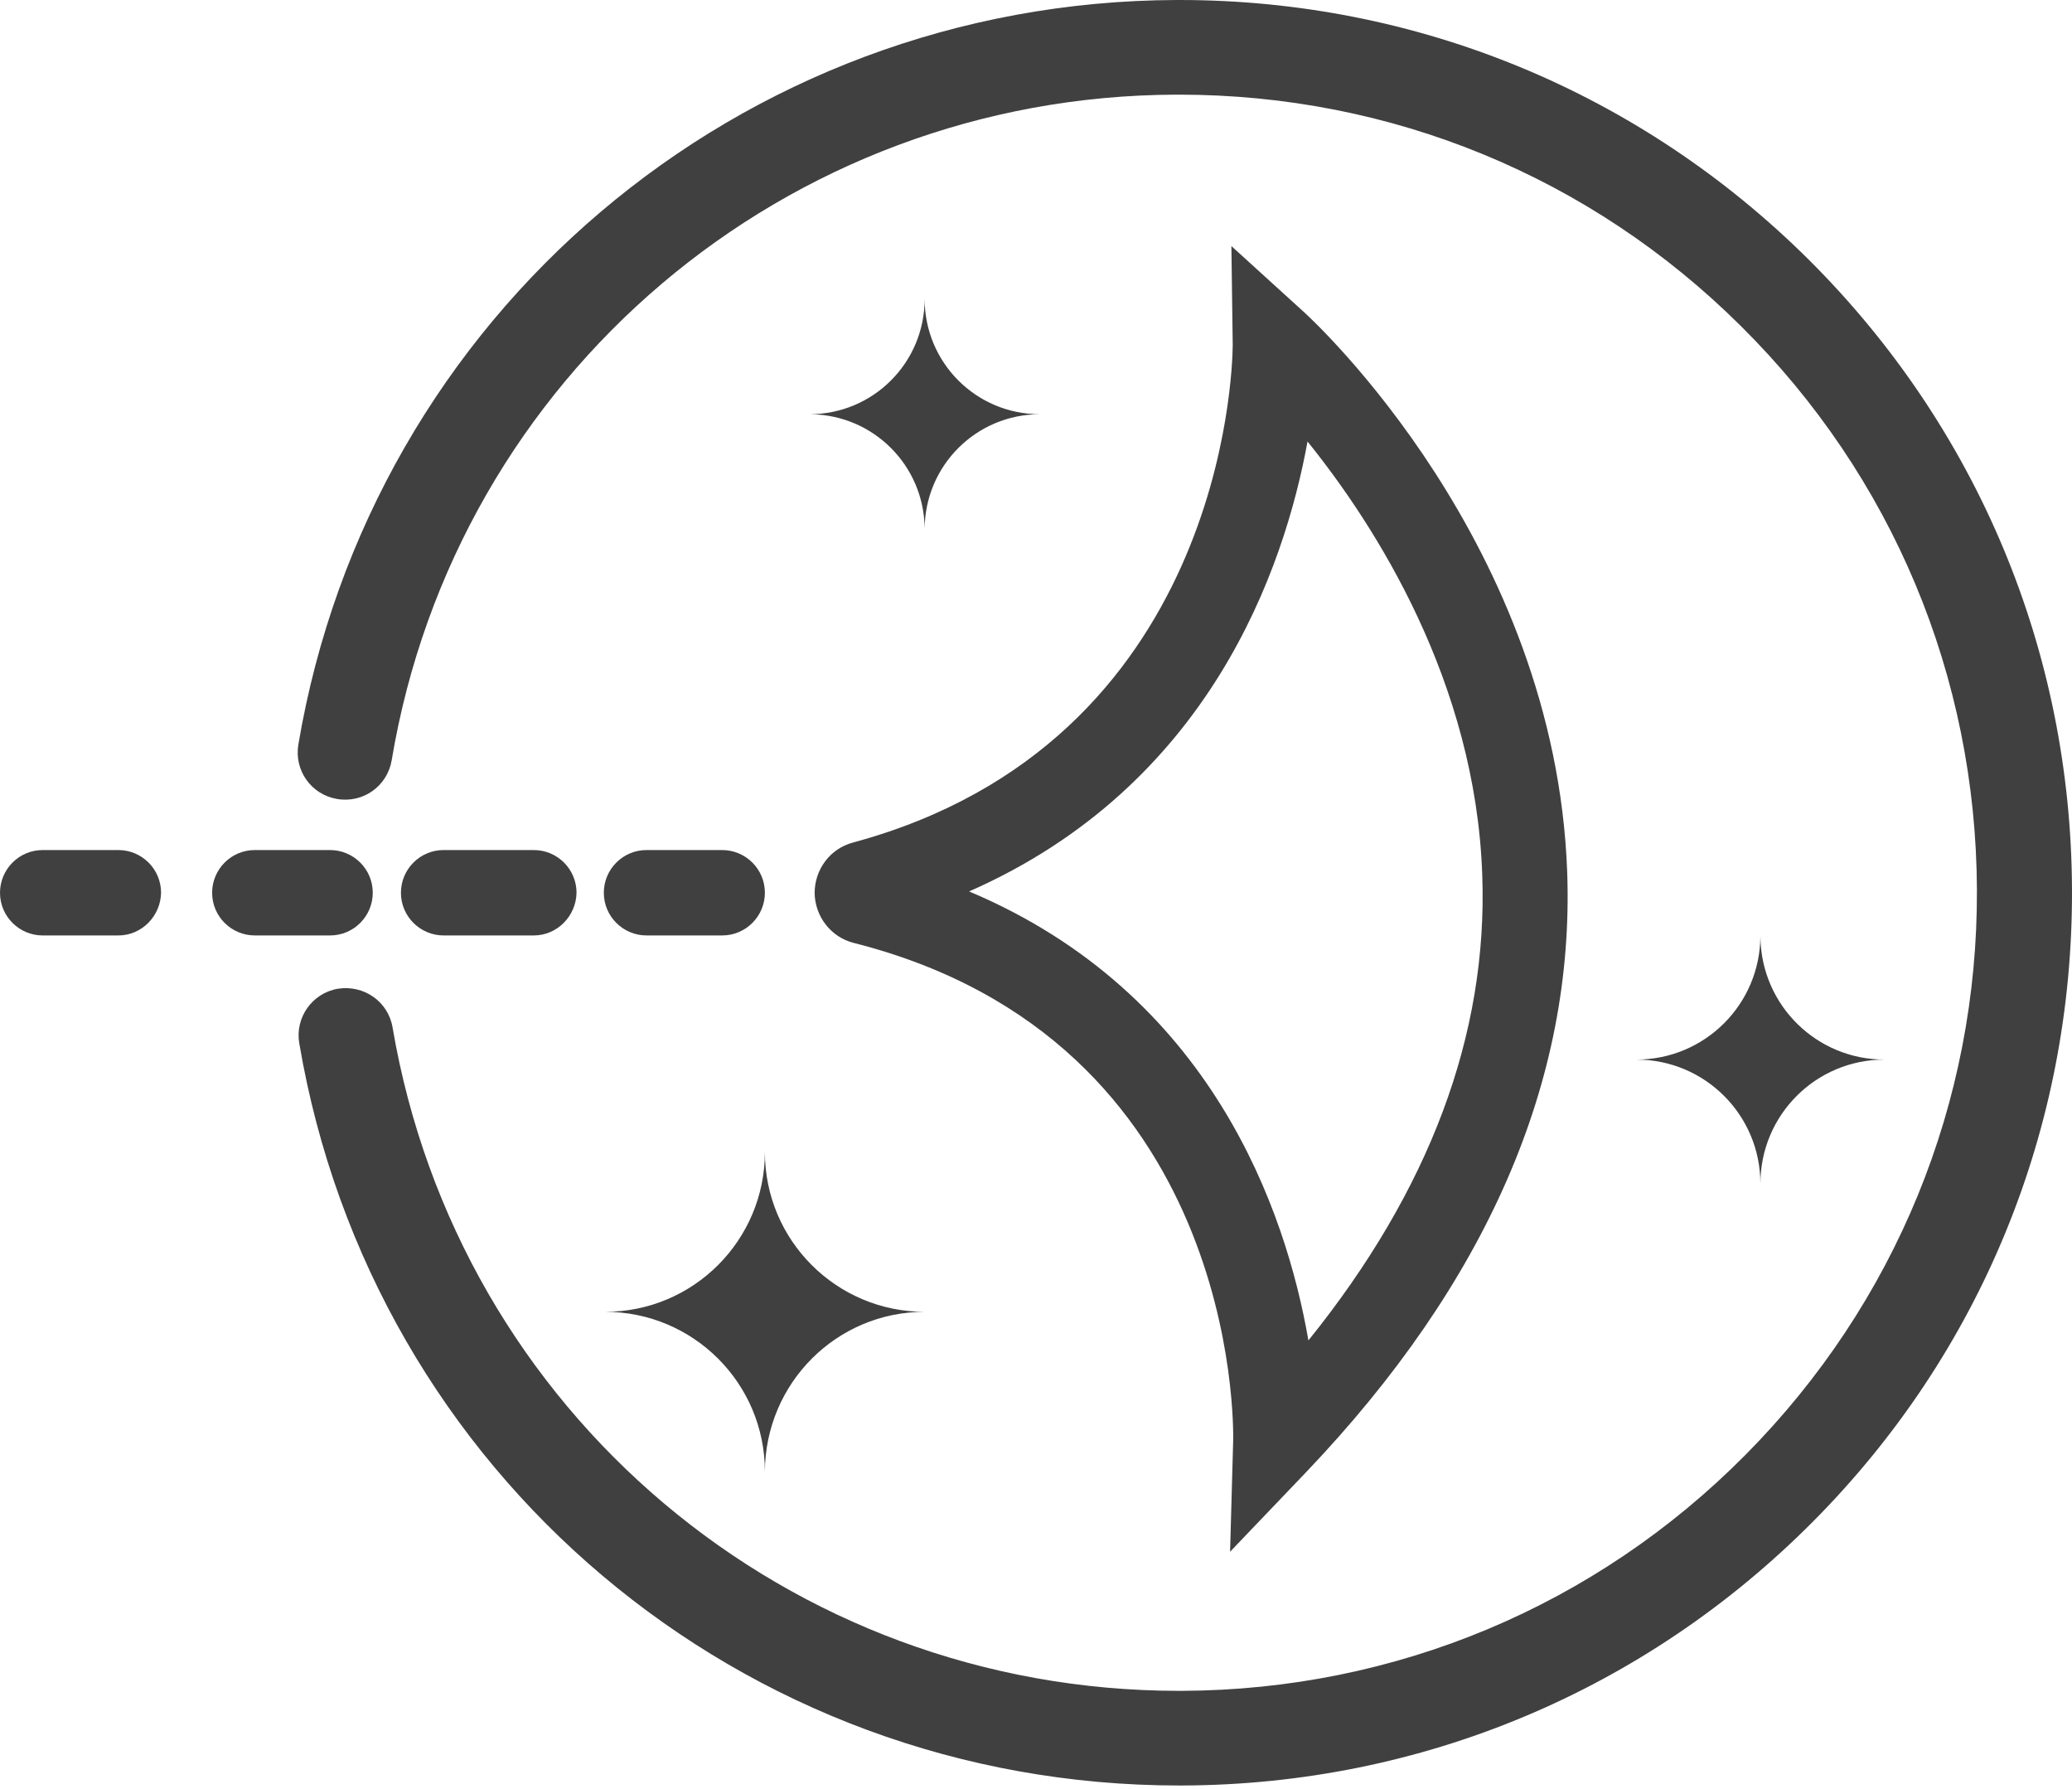 <?xml version="1.0" encoding="UTF-8"?>
<svg width="256px" height="221px" viewBox="0 0 256 221" version="1.1" xmlns="http://www.w3.org/2000/svg" xmlns:xlink="http://www.w3.org/1999/xlink" preserveAspectRatio="xMidYMid">
    <title>Lightsail</title>
    <g>
        <path d="M145.726,4.26325641e-14 C175.034,4.26325641e-14 202.602,11.364 223.428,32.027 C244.308,52.798 255.89,80.421 255.999,109.892 C256.107,139.364 244.743,167.095 223.971,187.975 C203.2,208.855 175.578,220.437 146.106,220.546 L145.671,220.546 C91.677,220.546 46.001,182.048 36.975,128.869 C36.431,125.715 38.552,122.67 41.76,122.127 C44.968,121.637 47.959,123.704 48.503,126.912 C56.605,174.436 97.44,208.855 145.671,208.855 L146.052,208.855 C172.369,208.746 197.11,198.415 215.652,179.71 C234.194,161.005 244.362,136.21 244.253,109.892 C244.145,83.575 233.813,58.834 215.108,40.292 C196.512,21.804 171.88,11.691 145.671,11.691 L145.291,11.691 C97.114,11.854 56.333,46.436 48.394,93.906 C47.85,97.114 44.86,99.235 41.651,98.691 C38.443,98.147 36.323,95.157 36.866,91.948 C45.838,38.878 91.405,0.218 145.291,4.26325641e-14 L145.726,4.26325641e-14 Z M152.142,30.396 L161.114,38.552 C162.364,39.694 192.162,67.208 193.63,107.717 C194.554,133.546 183.679,158.449 161.386,181.831 L151.979,191.673 L152.359,178.024 C152.414,175.958 152.957,128.489 105.488,116.472 C102.66,115.765 100.703,113.209 100.649,110.327 C100.649,107.391 102.552,104.835 105.379,104.074 C151.055,91.732 152.272,45.879 152.304,42.692 L152.305,42.521 L152.305,42.521 L152.142,30.396 Z M94.504,142.3 C94.504,153.229 103.367,162.038 114.242,162.038 C103.367,162.038 94.558,170.847 94.504,181.776 C94.504,170.847 85.641,162.038 74.766,162.038 C85.695,162.038 94.504,153.175 94.504,142.3 Z M161.549,54.538 C158.667,70.307 149.423,97.06 119.734,110.11 C149.695,122.725 158.884,149.586 161.657,165.572 C176.611,147.031 183.843,127.782 183.136,108.098 C182.32,84.227 169.923,64.924 161.549,54.538 Z M217.5,115.549 L217.504,115.865 C217.672,124.2 224.458,130.881 232.835,130.881 C224.352,130.881 217.501,137.732 217.501,146.215 C217.501,137.732 210.65,130.881 202.167,130.881 C210.65,130.881 217.501,124.03 217.501,115.547 L217.5,115.549 Z M40.781,104.999 C43.663,104.999 46.056,107.337 46.056,110.273 C46.056,113.155 43.718,115.547 40.781,115.547 L31.483,115.547 C28.601,115.547 26.209,113.209 26.209,110.273 C26.209,107.391 28.547,104.999 31.483,104.999 L40.781,104.999 Z M14.627,104.999 C17.509,104.999 19.901,107.337 19.901,110.273 C19.847,113.155 17.509,115.547 14.627,115.547 L5.274,115.547 C2.393,115.547 0,113.209 0,110.273 C0,107.391 2.338,104.999 5.274,104.999 L14.627,104.999 Z M65.957,104.999 C68.839,104.999 71.232,107.337 71.232,110.273 C71.177,113.155 68.839,115.547 65.957,115.547 L54.81,115.547 C51.928,115.547 49.536,113.209 49.536,110.273 C49.536,107.391 51.874,104.999 54.81,104.999 L65.957,104.999 Z M89.23,104.999 C92.112,104.999 94.504,107.337 94.504,110.273 C94.504,113.155 92.166,115.547 89.23,115.547 L79.877,115.547 C76.995,115.547 74.603,113.209 74.603,110.273 C74.603,107.391 76.941,104.999 79.877,104.999 L89.23,104.999 Z M114.242,36.921 C114.242,44.805 120.604,51.167 128.489,51.167 C120.604,51.167 114.242,57.529 114.242,65.413 L114.242,65.391 L114.239,65.099 C114.075,57.465 107.944,51.335 100.311,51.17 L99.996,51.167 C107.88,51.167 114.242,44.805 114.242,36.921 Z" fill="rgb(64,64,64)"></path>
    </g>
</svg>
